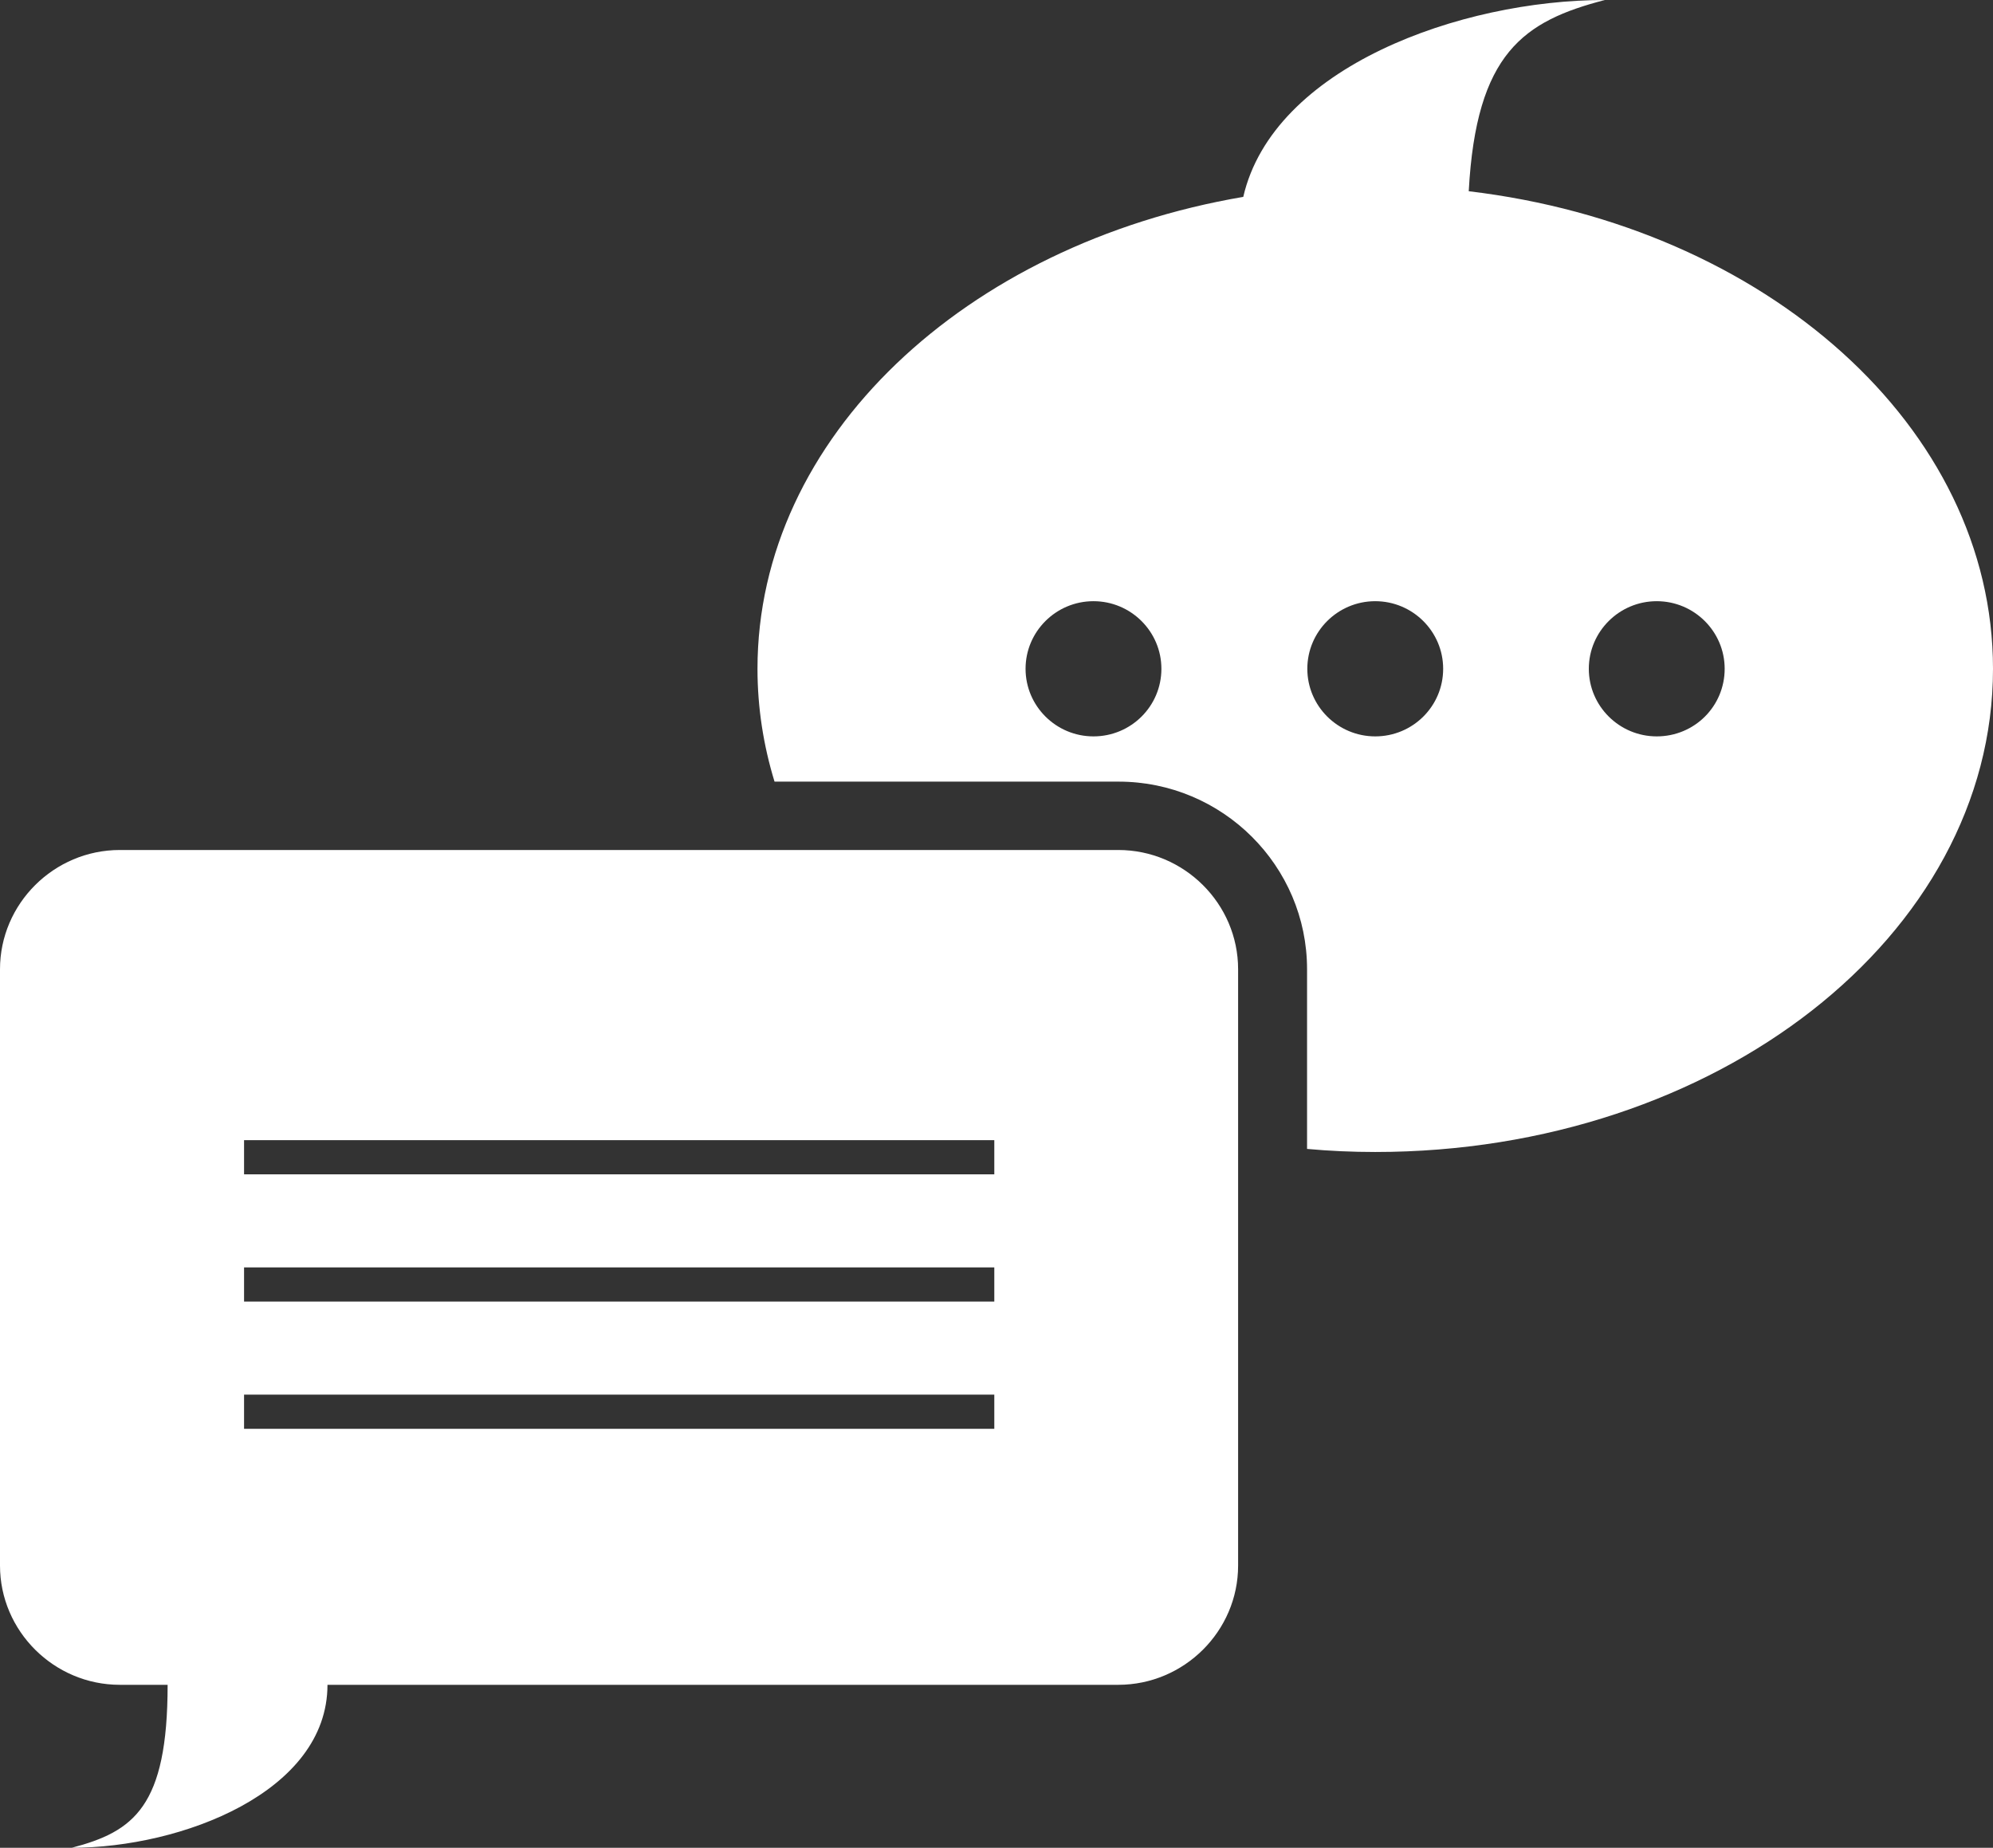 <svg width="96" height="89" viewBox="0 0 96 89" fill="none" xmlns="http://www.w3.org/2000/svg">
<rect x="0" y="0" width="96" height="89" fill="#333333" stroke="none"/>
<path d="M70.747 9.211C71.107 2.55 73.396 1.015 77.303 0C70.349 0 61.33 3.231 59.886 9.483C46.513 11.761 36.487 21.071 36.487 32.213C36.487 34.082 36.773 35.902 37.308 37.648H53.878C58.891 37.648 62.959 41.708 62.959 46.685V55.339C64.041 55.438 65.136 55.487 66.243 55.487C82.677 55.487 96 45.063 96 32.213C96 20.563 85.04 10.907 70.747 9.211ZM52.671 35.469C50.867 35.469 49.4 34.008 49.4 32.213C49.4 30.418 50.867 28.957 52.671 28.957C54.475 28.957 55.943 30.418 55.943 32.213C55.943 34.02 54.475 35.469 52.671 35.469ZM66.243 35.469C64.44 35.469 62.972 34.008 62.972 32.213C62.972 30.418 64.44 28.957 66.243 28.957C68.047 28.957 69.515 30.418 69.515 32.213C69.515 34.02 68.047 35.469 66.243 35.469ZM79.803 35.469C77.999 35.469 76.531 34.008 76.531 32.213C76.531 30.418 77.999 28.957 79.803 28.957C81.607 28.957 83.075 30.418 83.075 32.213C83.075 34.02 81.619 35.469 79.803 35.469Z" fill="white"/>
<path d="M53.865 40.941H5.772C2.6 40.941 0 43.528 0 46.685V75.407C0 78.564 2.6 81.151 5.772 81.151H8.074C8.074 87.019 6.444 88.22 3.458 89C8.745 89 15.774 86.314 15.774 81.151H53.865C57.038 81.151 59.638 78.564 59.638 75.407V46.685C59.638 43.528 57.038 40.941 53.865 40.941ZM47.894 68.821H11.756V67.174H47.894V68.821ZM47.894 62.692H11.756V61.046H47.894V62.692ZM47.894 56.564H11.756V54.918H47.894V56.564Z" fill="white"/>
</svg>

